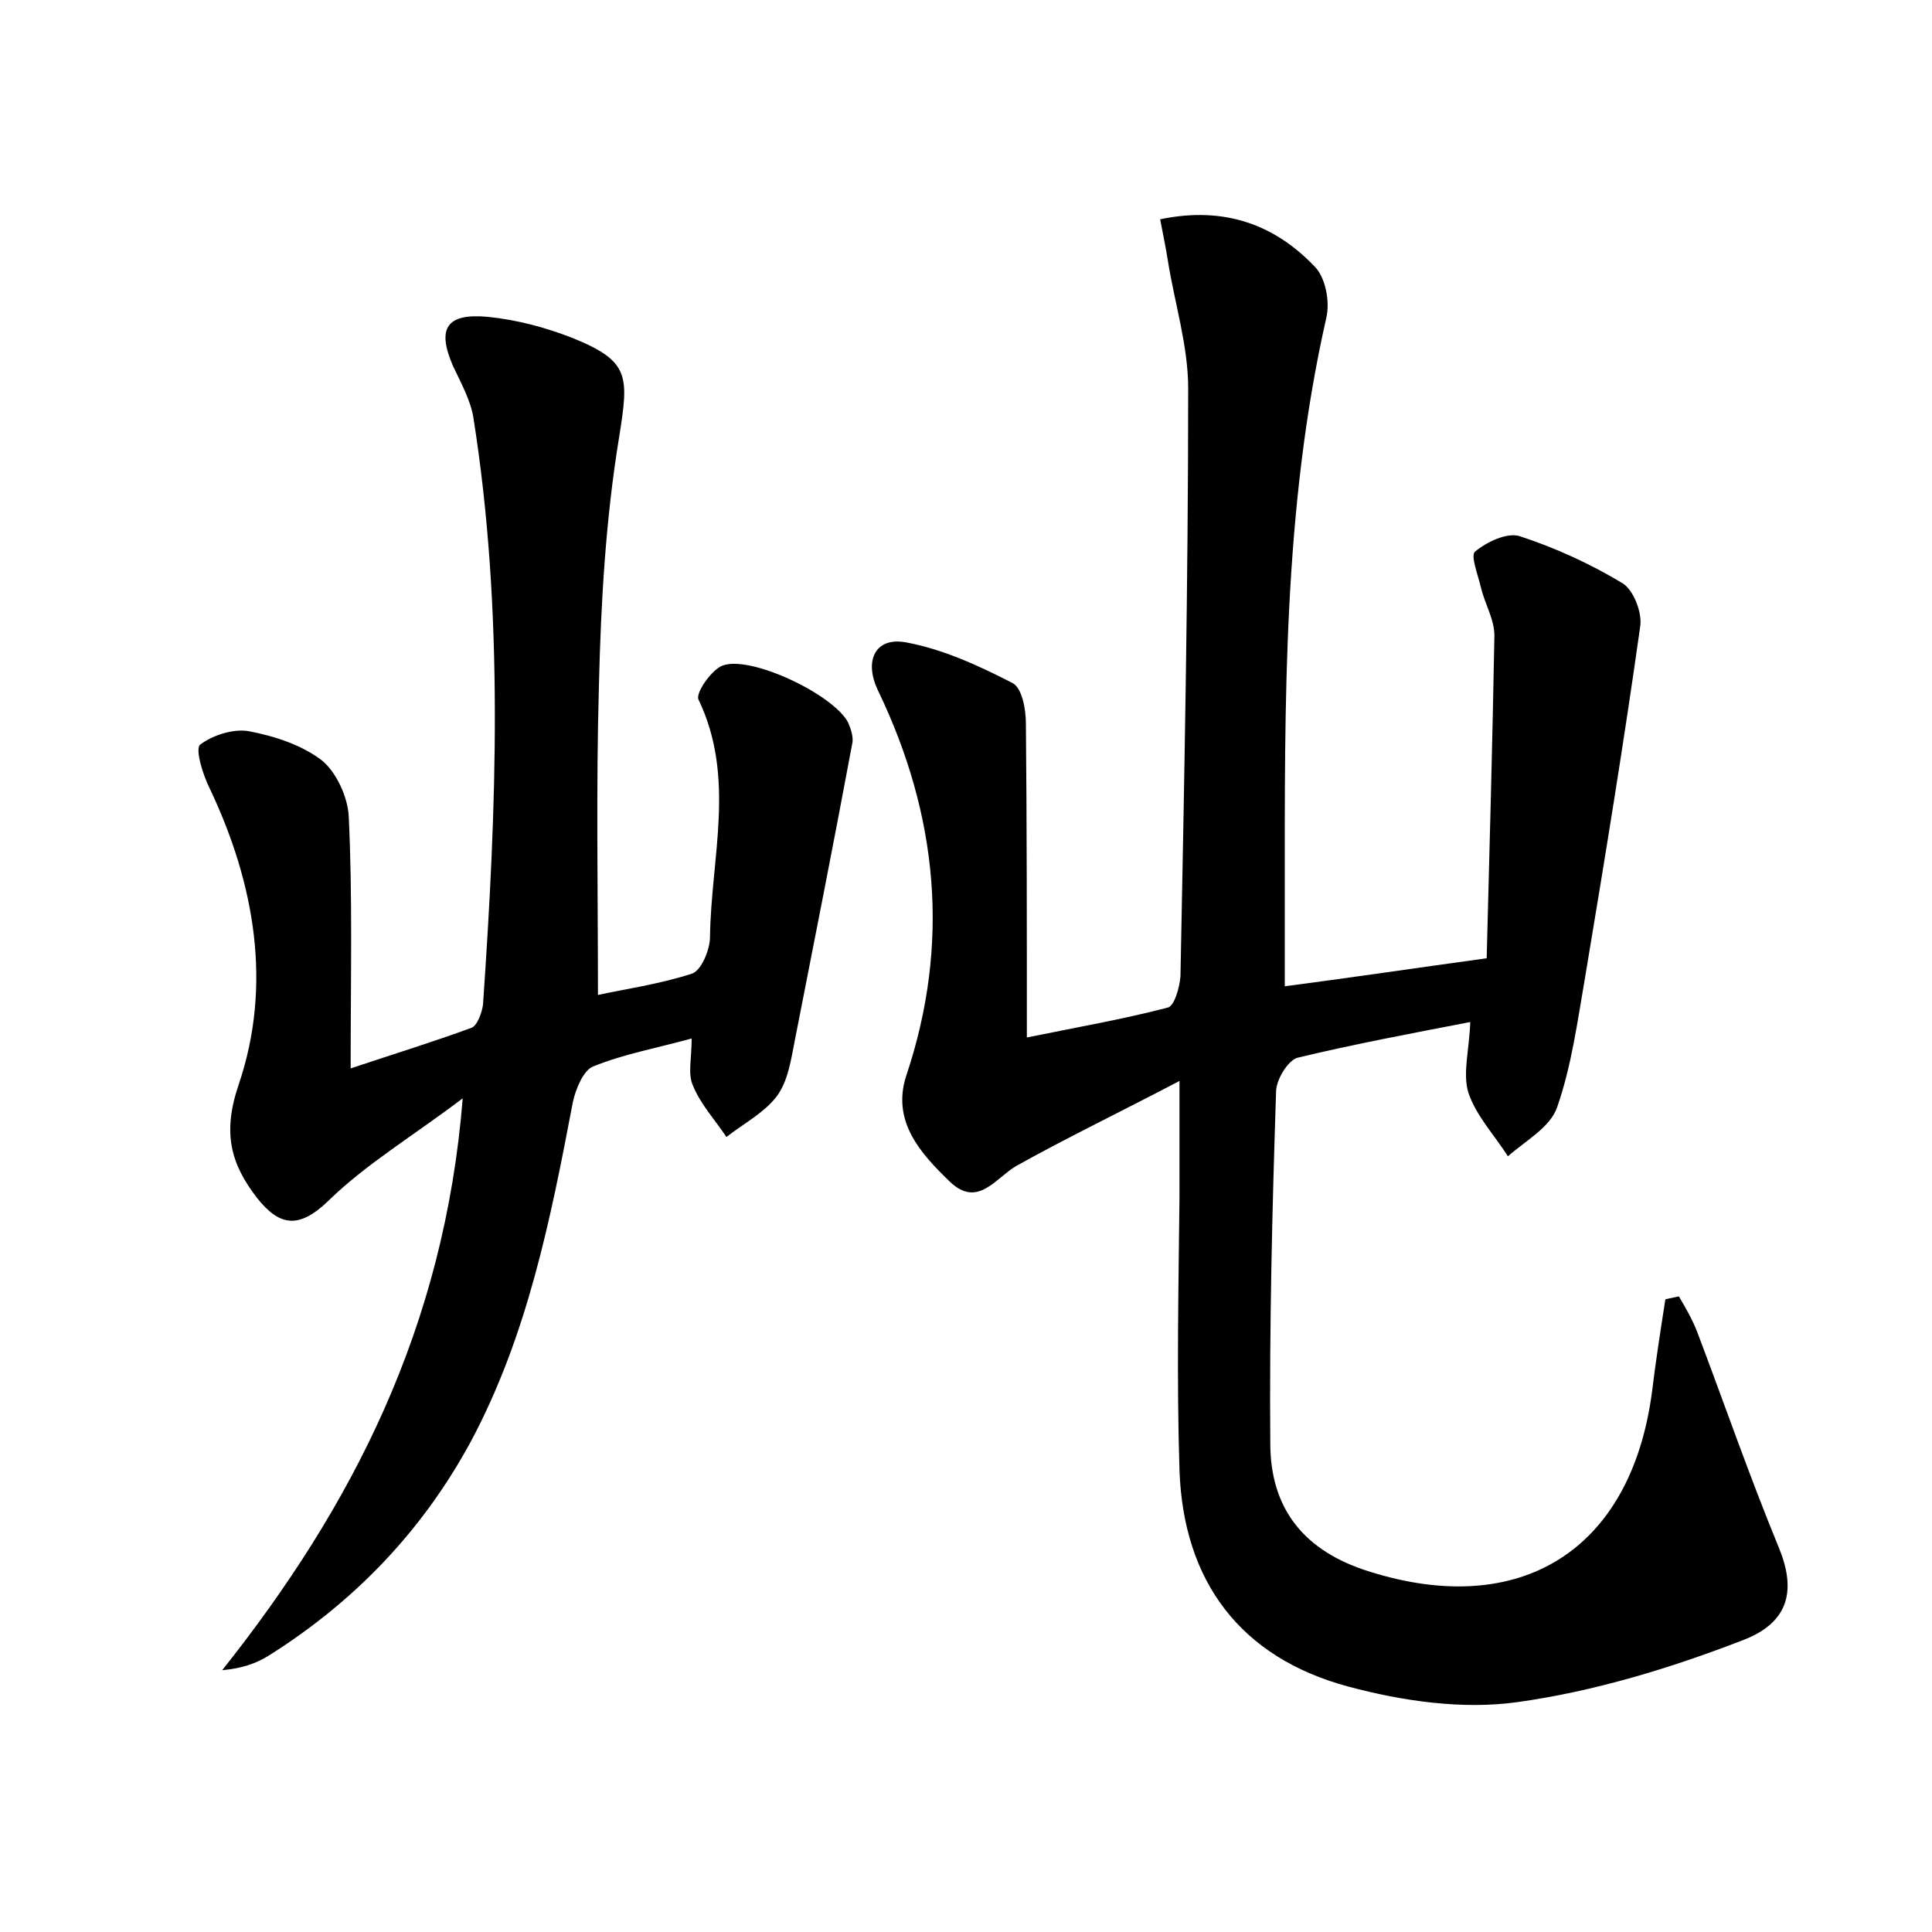 <?xml version="1.0" encoding="utf-8"?>
<!-- Generator: Adobe Illustrator 22.0.0, SVG Export Plug-In . SVG Version: 6.00 Build 0)  -->
<svg version="1.1" id="图层_1" xmlns="http://www.w3.org/2000/svg" xmlns:xlink="http://www.w3.org/1999/xlink" x="0px" y="0px"
	 viewBox="0 0 200 200" style="enable-background:new 0 0 200 200;" xml:space="preserve">
<style type="text/css">
	.st0{fill:#FFFFFF;}
</style>
<g>
	
	<path d="M122.1,111.9c-6.3,3.3-11.7,5.9-16.9,8.8c-2.2,1.3-4,4.4-6.9,1.6c-3-2.9-6-6.2-4.5-10.9c4.6-13.7,3.3-27-2.9-39.9
		c-1.5-3.1-0.3-5.6,2.9-5c3.8,0.7,7.5,2.4,11,4.2c1,0.5,1.4,2.7,1.4,4.2c0.1,10.5,0.1,21,0.1,32.5c5.4-1.1,10-1.9,14.6-3.1
		c0.7-0.2,1.2-2.1,1.3-3.2c0.4-20.3,0.8-40.6,0.8-60.9c0-4.4-1.4-8.8-2.1-13.2c-0.2-1.3-0.5-2.7-0.8-4.3c6.7-1.4,11.9,0.6,16,4.9
		c1.1,1.1,1.6,3.6,1.2,5.3c-4.5,19.8-4.3,40-4.3,60.1c0,2.8,0,5.7,0,9.1c6.9-0.9,13.6-1.9,20.9-2.9c0.3-11.4,0.6-22.4,0.8-33.4
		c0-1.7-1-3.3-1.4-5c-0.3-1.3-1.1-3.3-0.6-3.7c1.2-1,3.3-2,4.6-1.6c3.7,1.2,7.4,2.9,10.7,4.9c1.1,0.7,2,3,1.8,4.4
		c-1.7,12.1-3.7,24.3-5.7,36.3c-0.8,4.6-1.4,9.2-2.9,13.5c-0.7,2.1-3.3,3.5-5.1,5.1c-1.4-2.2-3.3-4.2-4.1-6.6
		c-0.6-2,0.1-4.4,0.2-7.3c-6.2,1.2-12.1,2.3-17.9,3.7c-1,0.3-2.2,2.3-2.2,3.5c-0.4,12.1-0.7,24.3-0.6,36.4c0,6.8,3.5,11.2,10.3,13.3
		c15.6,4.9,27-2.2,29.2-18.5c0.4-3.3,0.9-6.5,1.4-9.7c0.5-0.1,0.9-0.2,1.4-0.3c0.7,1.2,1.4,2.4,1.9,3.7c2.8,7.4,5.4,14.9,8.4,22.2
		c1.8,4.3,1.3,7.8-3.7,9.7c-7.5,2.9-15.4,5.3-23.3,6.4c-5.7,0.8-11.9-0.1-17.5-1.6c-11.2-3-17.1-10.9-17.5-22.4
		c-0.3-9.4-0.1-18.9,0-28.3C122.1,120.7,122.1,117.2,122.1,111.9z"/>
	<path d="M36.3,110.6c4.8-1.6,8.7-2.8,12.5-4.2c0.6-0.2,1.1-1.6,1.2-2.4c1.4-20.3,2.2-40.6-1-60.8c-0.3-1.8-1.3-3.6-2.1-5.3
		c-1.7-3.9-0.7-5.5,3.6-5.1c3,0.3,6,1.1,8.8,2.2c5.9,2.4,5.8,3.9,4.8,10.2C62.7,53.7,62.2,62.4,62,71c-0.3,10.5-0.1,21-0.1,32
		c2.7-0.6,6.3-1.1,9.7-2.2c1-0.3,1.9-2.5,1.9-3.8c0.1-8.2,2.7-16.5-1.2-24.6c-0.3-0.7,1.4-3.1,2.5-3.5c2.9-1.1,11.5,3,13,5.9
		c0.3,0.7,0.6,1.6,0.4,2.3c-1.9,10.2-3.9,20.3-5.9,30.5c-0.4,2-0.7,4.3-1.9,5.9c-1.3,1.7-3.4,2.8-5.2,4.2c-1.2-1.8-2.7-3.4-3.5-5.4
		c-0.5-1.2-0.1-2.7-0.1-4.8c-3.6,1-7,1.6-10.2,2.9c-1,0.4-1.8,2.3-2.1,3.7c-2.3,12.1-4.7,24.2-10.6,35.2c-5,9.2-12,16.5-20.9,22.1
		c-1.3,0.8-2.7,1.3-4.8,1.5c13.5-17,23-35.5,24.9-59.2c-5.3,4-10,6.8-13.9,10.6c-3.1,3-5.1,2.6-7.4-0.3c-2.7-3.5-3.6-6.7-1.9-11.7
		c3.5-10.3,1.7-20.8-3-30.7c-0.7-1.4-1.5-4-1-4.5c1.3-1,3.5-1.7,5.1-1.4c2.6,0.5,5.4,1.4,7.5,3c1.5,1.2,2.7,3.8,2.8,5.8
		C36.5,92.7,36.3,101.1,36.3,110.6z"/>
</g>
</svg>
